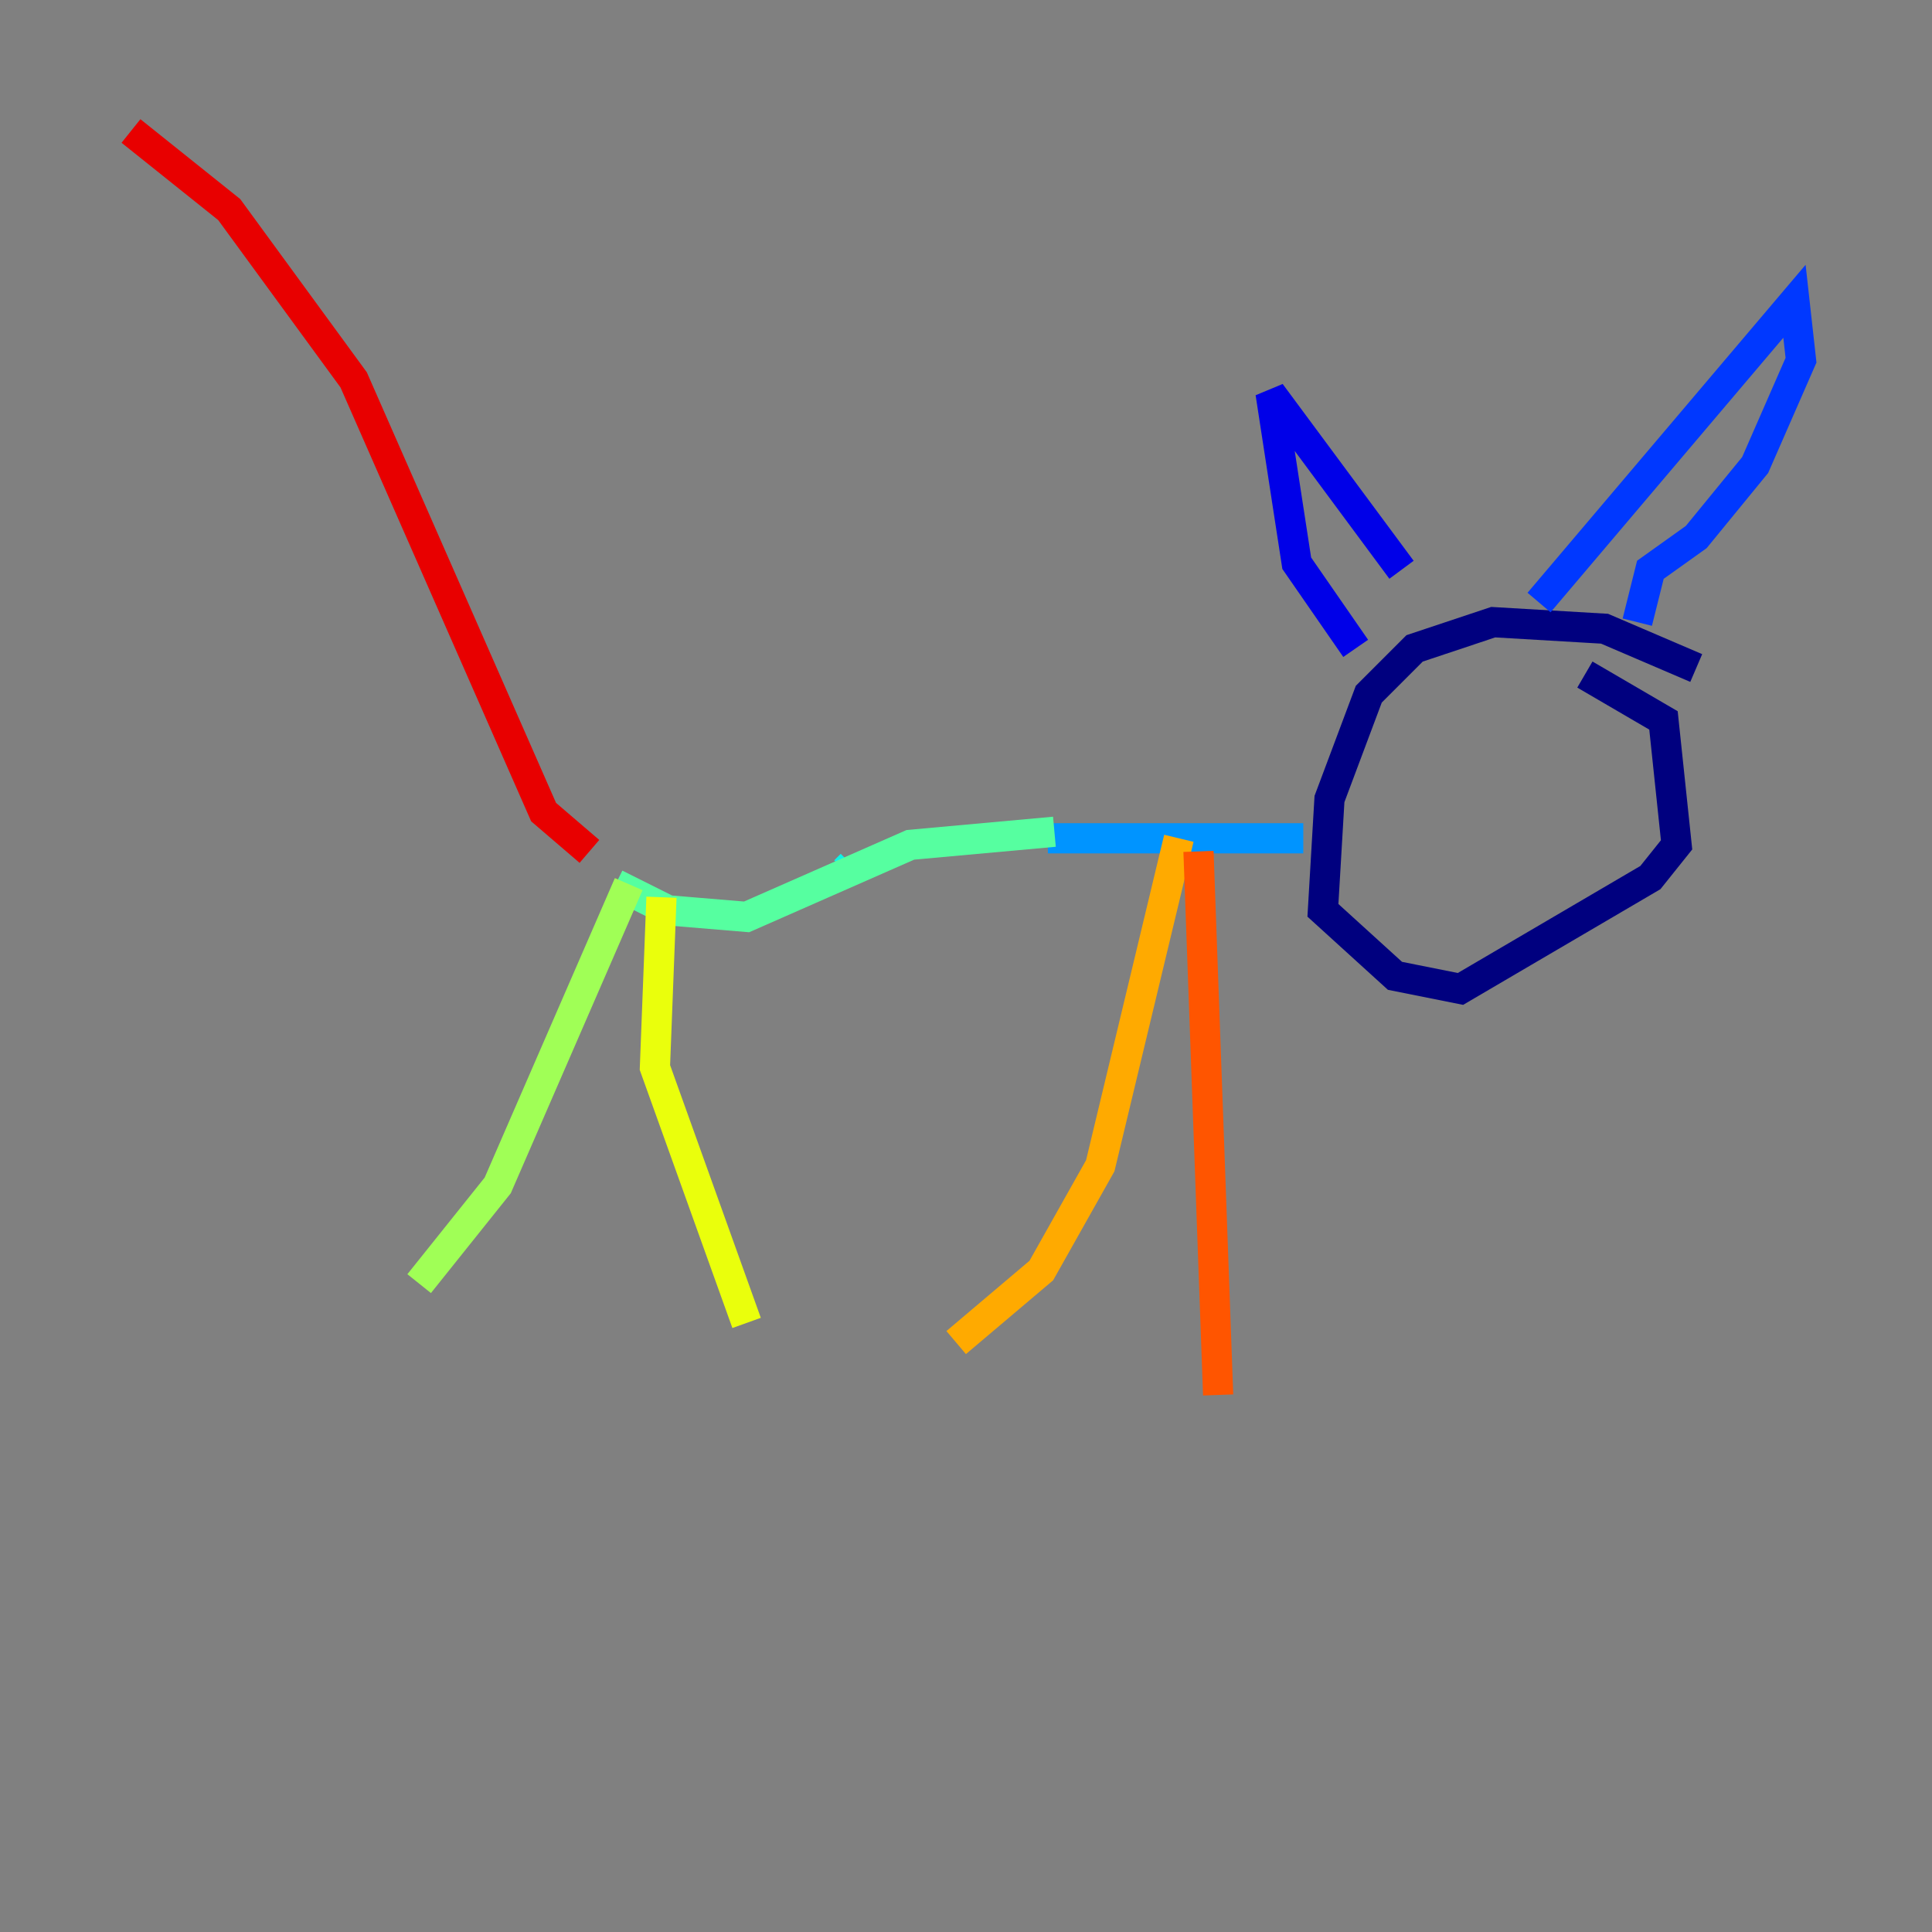 <?xml version="1.0" encoding="utf-8" ?>
<svg baseProfile="tiny" height="128" version="1.2" viewBox="0,0,128,128" width="128" xmlns="http://www.w3.org/2000/svg" xmlns:ev="http://www.w3.org/2001/xml-events" xmlns:xlink="http://www.w3.org/1999/xlink"><rect x="0" y="0" width="128" height="128" fill="#808080" stroke="none"/><defs /><polyline fill="none" points="112.38,44.258 106.305,41.654 98.929,41.22 93.722,42.956 90.685,45.993 88.081,52.936 87.647,60.312 92.42,64.651 96.759,65.519 109.342,58.142 111.078,55.973 110.21,47.729 105.003,44.691" stroke="#00007f" stroke-width="2" /><polyline fill="none" points="89.817,42.956 85.912,37.315 84.176,26.034 92.854,37.749" stroke="#0000e8" stroke-width="2" /><polyline fill="none" points="101.966,39.919 118.888,19.959 119.322,23.864 116.285,30.807 112.38,35.58 109.342,37.749 108.475,41.22" stroke="#0038ff" stroke-width="2" /><polyline fill="none" points="86.346,55.539 69.424,55.539" stroke="#0094ff" stroke-width="2" /><polyline fill="none" points="56.407,57.275 55.973,57.709" stroke="#0cf4ea" stroke-width="2" /><polyline fill="none" points="69.858,55.105 60.312,55.973 49.464,60.746 44.258,60.312 40.786,58.576" stroke="#56ffa0" stroke-width="2" /><polyline fill="none" points="41.654,58.576 32.976,78.536 27.77,85.044" stroke="#a0ff56" stroke-width="2" /><polyline fill="none" points="43.824,59.444 43.39,70.725 49.464,87.647" stroke="#eaff0c" stroke-width="2" /><polyline fill="none" points="78.102,55.539 72.895,77.234 68.99,84.176 63.349,88.949" stroke="#ffaa00" stroke-width="2" /><polyline fill="none" points="79.403,56.407 80.705,92.42" stroke="#ff5500" stroke-width="2" /><polyline fill="none" points="39.051,56.407 36.014,53.803 23.43,25.166 15.186,13.885 8.678,8.678" stroke="#e80000" stroke-width="2" /><polyline fill="none" points="96.759,51.634 96.759,51.634" stroke="#7f0000" stroke-width="2" /></svg>